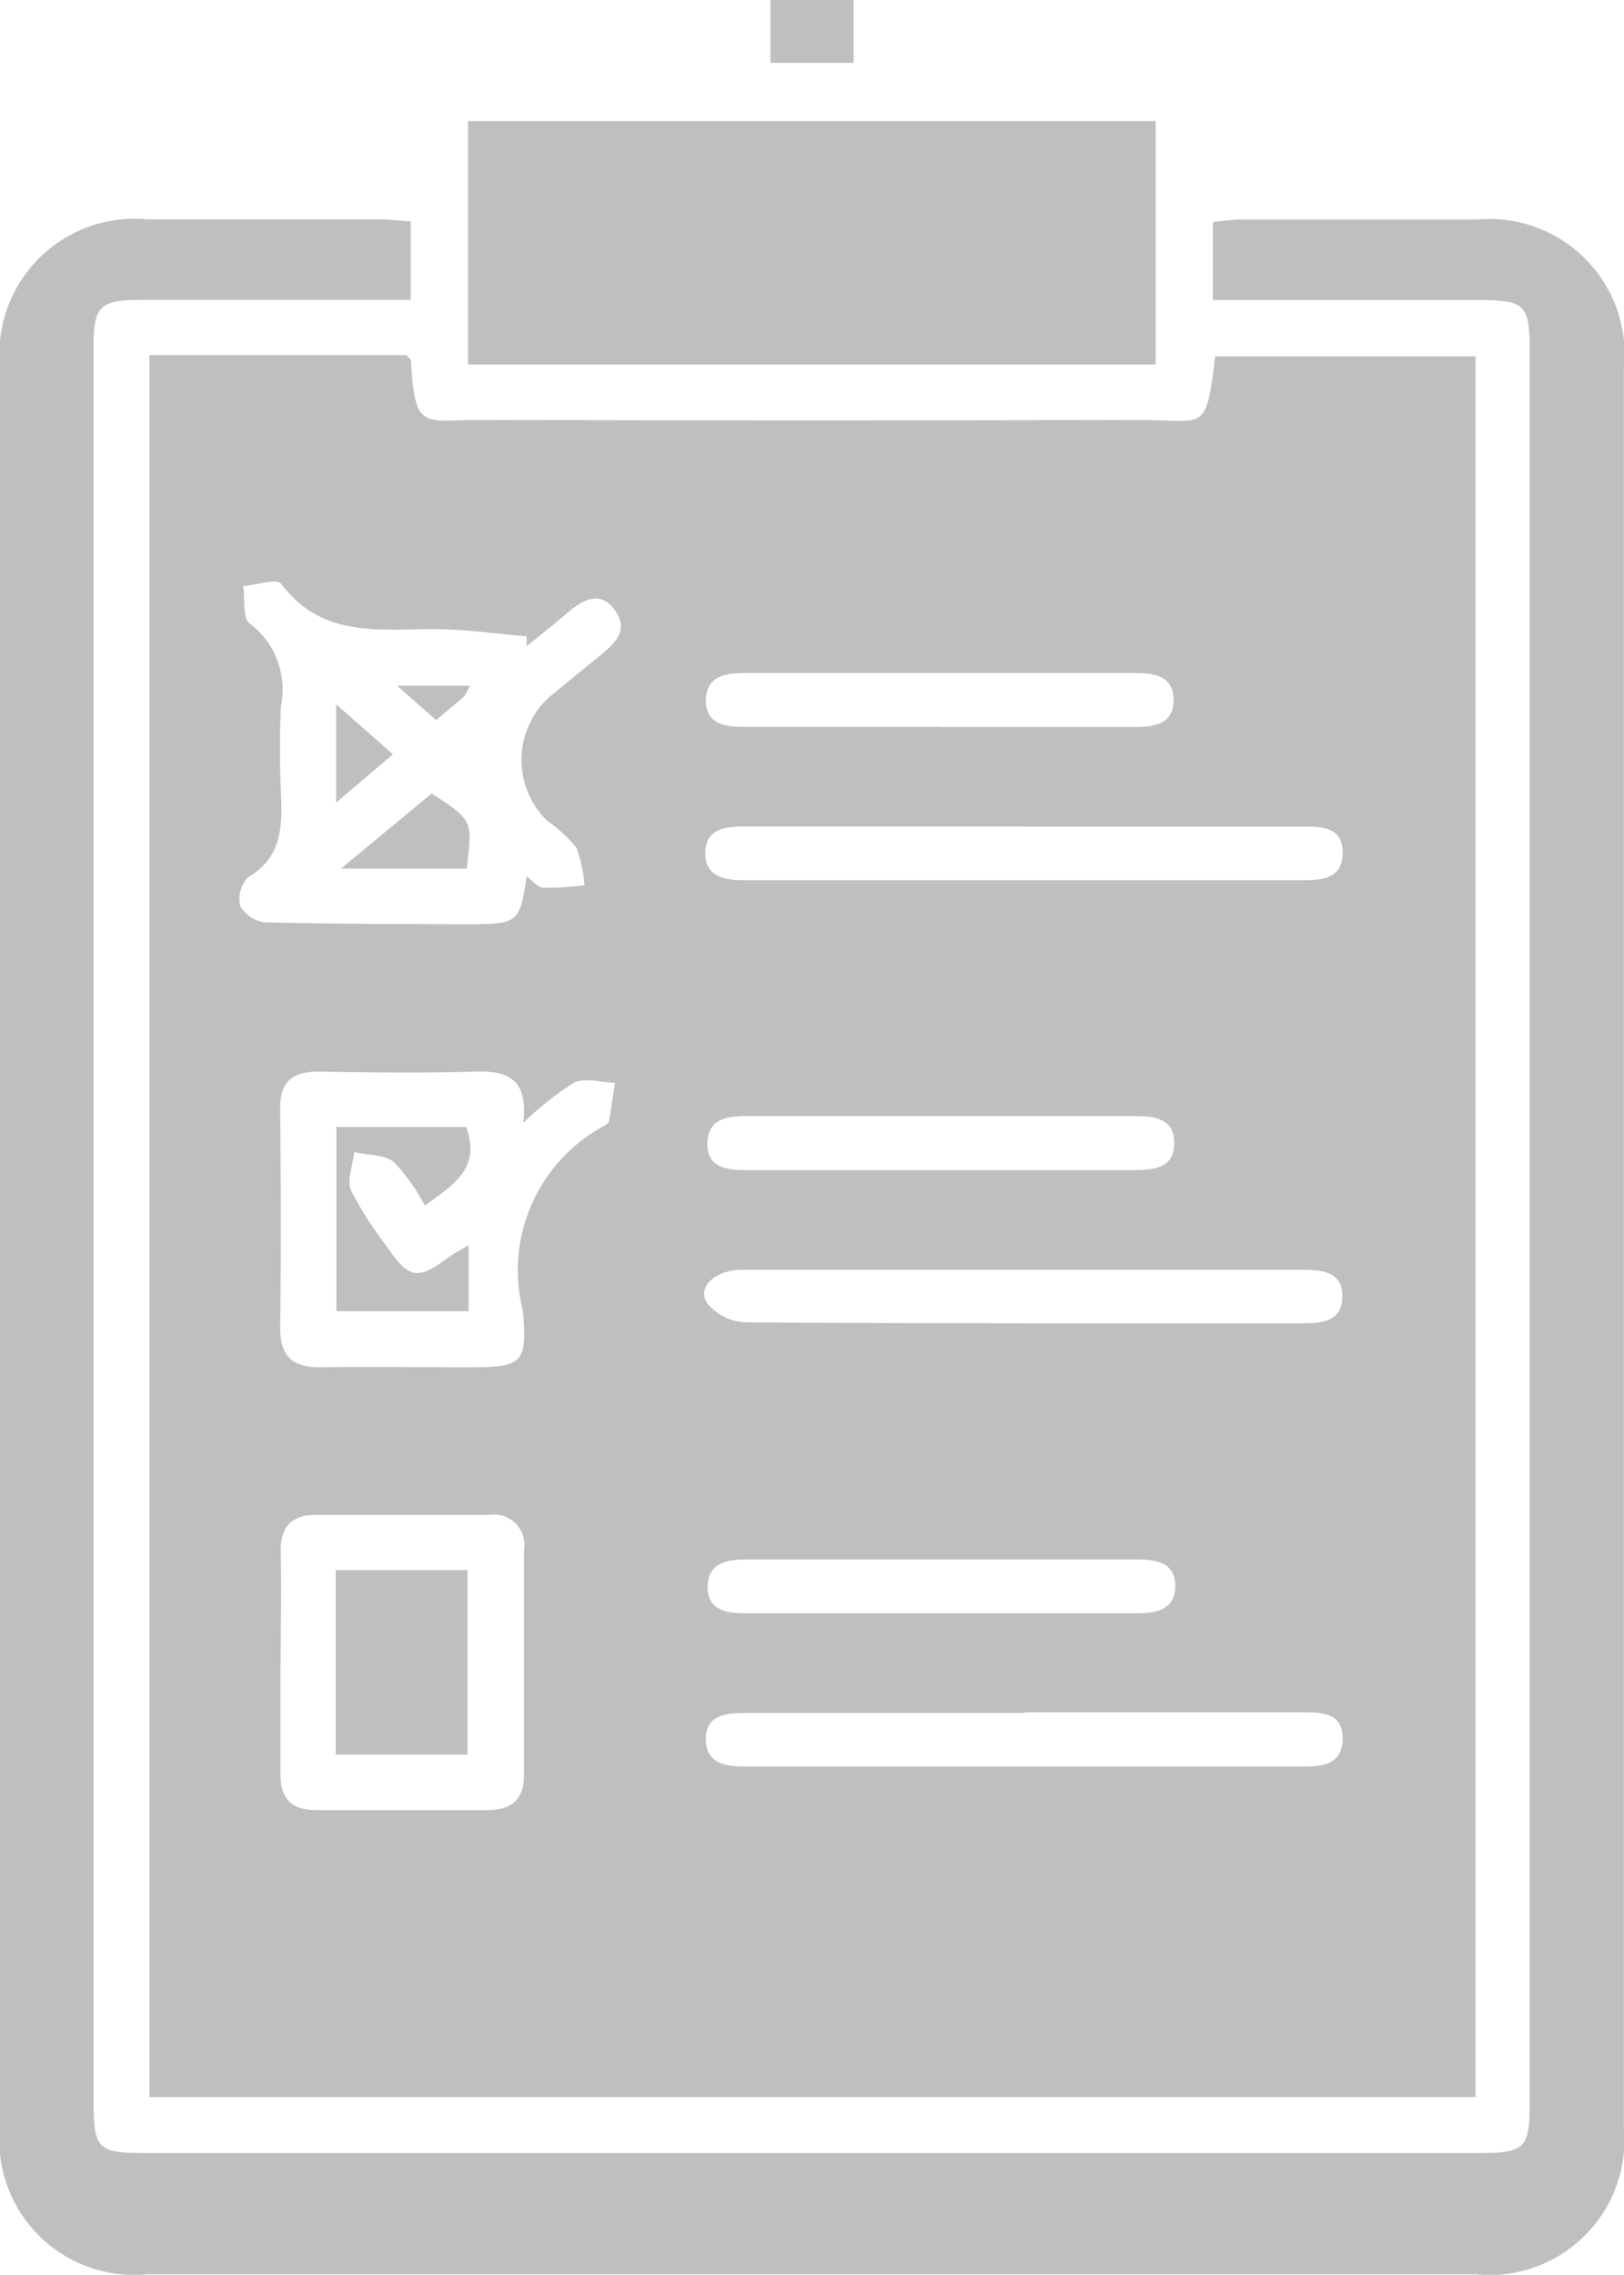 <svg xmlns="http://www.w3.org/2000/svg" xmlns:xlink="http://www.w3.org/1999/xlink" width="12.151" height="17.015" viewBox="0 0 12.151 17.015">
  <defs>
    <clipPath id="clip-path">
      <rect id="Rectangle_6088" data-name="Rectangle 6088" width="12.151" height="17.015" fill="#bfbfbf"/>
    </clipPath>
  </defs>
  <g id="Group_13336" data-name="Group 13336" clip-path="url(#clip-path)">
    <path id="Path_14786" data-name="Path 14786" d="M1.178,2.8H3.1c.014.017.034.029.035.042.028.534.1.442.514.443q2.472.006,4.945,0c.475,0,.492.106.557-.476H11.1V15.829H1.178ZM4,4.97c0-.022,0-.044,0-.066-.207-.018-.414-.047-.621-.053-.434-.012-.892.09-1.215-.34-.032-.042-.186.009-.284.017.014.1-.006.242.049.28a.615.615,0,0,1,.233.615c-.01.217-.01.435,0,.653.011.249.009.479-.245.629a.231.231,0,0,0-.06.214.246.246,0,0,0,.188.124c.512.012,1.025.013,1.538.014.35,0,.369-.017.417-.358.045.032.083.083.124.085a2.425,2.425,0,0,0,.309-.018.961.961,0,0,0-.062-.284,1.075,1.075,0,0,0-.218-.2.634.634,0,0,1,.018-.925c.122-.1.243-.2.367-.3s.234-.2.119-.354-.25-.062-.366.037c-.095.082-.193.158-.29.237M3.975,8.545c.039-.321-.107-.394-.355-.386-.392.012-.785.007-1.177,0-.2,0-.289.078-.287.284.006.543.008,1.085,0,1.628,0,.216.087.3.3.3.367-.006.734,0,1.1,0,.406,0,.454-.021.416-.423a1.228,1.228,0,0,1,.608-1.383c.014-.008.034-.02.036-.033.018-.1.031-.194.046-.29-.1,0-.224-.04-.307,0a2.278,2.278,0,0,0-.379.3m-1.818,4.04c0,.276,0,.551,0,.826,0,.192.083.276.27.275.425,0,.85,0,1.276,0,.182,0,.278-.077.277-.27,0-.559,0-1.119,0-1.677a.227.227,0,0,0-.259-.261c-.434,0-.867,0-1.3,0-.192,0-.266.1-.262.283.007.275,0,.55,0,.825M7.742,6.326c-.7,0-1.4,0-2.105,0-.143,0-.29.011-.3.187-.007.192.147.215.3.215H9.8c.15,0,.306-.009.306-.207s-.164-.194-.309-.194H7.742m0,3.315c-.71,0-1.419,0-2.13,0-.2,0-.342.13-.26.251a.394.394,0,0,0,.285.142c1.386.009,2.772.007,4.159.007.149,0,.306-.008.308-.2s-.161-.2-.307-.2H7.744m-.016,3.315c-.7,0-1.4,0-2.105,0-.147,0-.285.024-.282.2s.145.2.289.2H9.814c.142,0,.286-.017.292-.2.007-.2-.15-.206-.3-.206H7.728M7.089,5.582c.484,0,.968,0,1.452,0,.155,0,.305-.019.3-.213-.007-.174-.151-.191-.3-.191q-1.452,0-2.9,0c-.155,0-.3.022-.3.213.007.176.153.191.3.19.484,0,.968,0,1.452,0m0,3.315c.485,0,.969,0,1.452,0,.154,0,.305-.016.3-.21,0-.174-.147-.194-.292-.194q-1.453,0-2.9,0c-.154,0-.3.019-.3.211,0,.176.149.194.293.193.484,0,.968,0,1.452,0m-.021,3.315c.492,0,.985,0,1.477,0,.155,0,.3-.02.3-.213-.008-.174-.152-.191-.3-.19q-1.453,0-2.9,0c-.155,0-.3.023-.3.214.007.176.154.189.3.189.475,0,.952,0,1.427,0" transform="translate(-0.06 -0.144)" fill="#bfbfbf"/>
    <path id="Path_14787" data-name="Path 14787" d="M9.075,2.332V1.749c.075-.007.147-.018.218-.018.586,0,1.172,0,1.757,0a1.012,1.012,0,0,1,1.1,1.114q0,6.577,0,13.155a1.01,1.01,0,0,1-1.109,1.1q-4.969,0-9.94,0A1.009,1.009,0,0,1,0,15.991Q0,9.413,0,2.836A1.012,1.012,0,0,1,1.108,1.73c.578,0,1.155,0,1.732,0,.073,0,.146.009.233.015v.587H2.091c-.352,0-.7,0-1.054,0C.75,2.335.7,2.383.7,2.672q0,2.536,0,5.071,0,4.03,0,8.058c0,.36.029.392.381.392h9.989c.34,0,.375-.036.375-.374V2.715c0-.35-.032-.381-.391-.382H9.075" transform="translate(0 -0.089)" fill="#bfbfbf"/>
    <rect id="Rectangle_6085" data-name="Rectangle 6085" width="5.146" height="1.82" transform="translate(3.501 0.906)" fill="#bfbfbf"/>
    <rect id="Rectangle_6086" data-name="Rectangle 6086" width="0.622" height="0.47" transform="translate(5.765 0)" fill="#bfbfbf"/>
    <path id="Path_14788" data-name="Path 14788" d="M2.689,6.818l.679-.562c.307.2.307.2.262.562Z" transform="translate(-0.138 -0.321)" fill="#bfbfbf"/>
    <path id="Path_14789" data-name="Path 14789" d="M2.651,5.553l.425.374-.425.361Z" transform="translate(-0.136 -0.285)" fill="#bfbfbf"/>
    <path id="Path_14790" data-name="Path 14790" d="M3.675,5.407a.34.34,0,0,1-.041.079c-.063.055-.125.107-.21.178-.086-.075-.169-.149-.292-.257Z" transform="translate(-0.161 -0.278)" fill="#bfbfbf"/>
    <path id="Path_14791" data-name="Path 14791" d="M3.642,9.772v.491H2.653V8.886h.971c.113.307-.095.434-.31.587a1.441,1.441,0,0,0-.228-.323c-.071-.059-.2-.053-.3-.077-.01.1-.057.212-.023.289a2.734,2.734,0,0,0,.27.421c.162.239.228.25.459.078.043-.031.091-.056.147-.09" transform="translate(-0.136 -0.456)" fill="#bfbfbf"/>
    <rect id="Rectangle_6087" data-name="Rectangle 6087" width="0.986" height="1.38" transform="translate(2.512 11.744)" fill="#bfbfbf"/>
  </g>
</svg>
